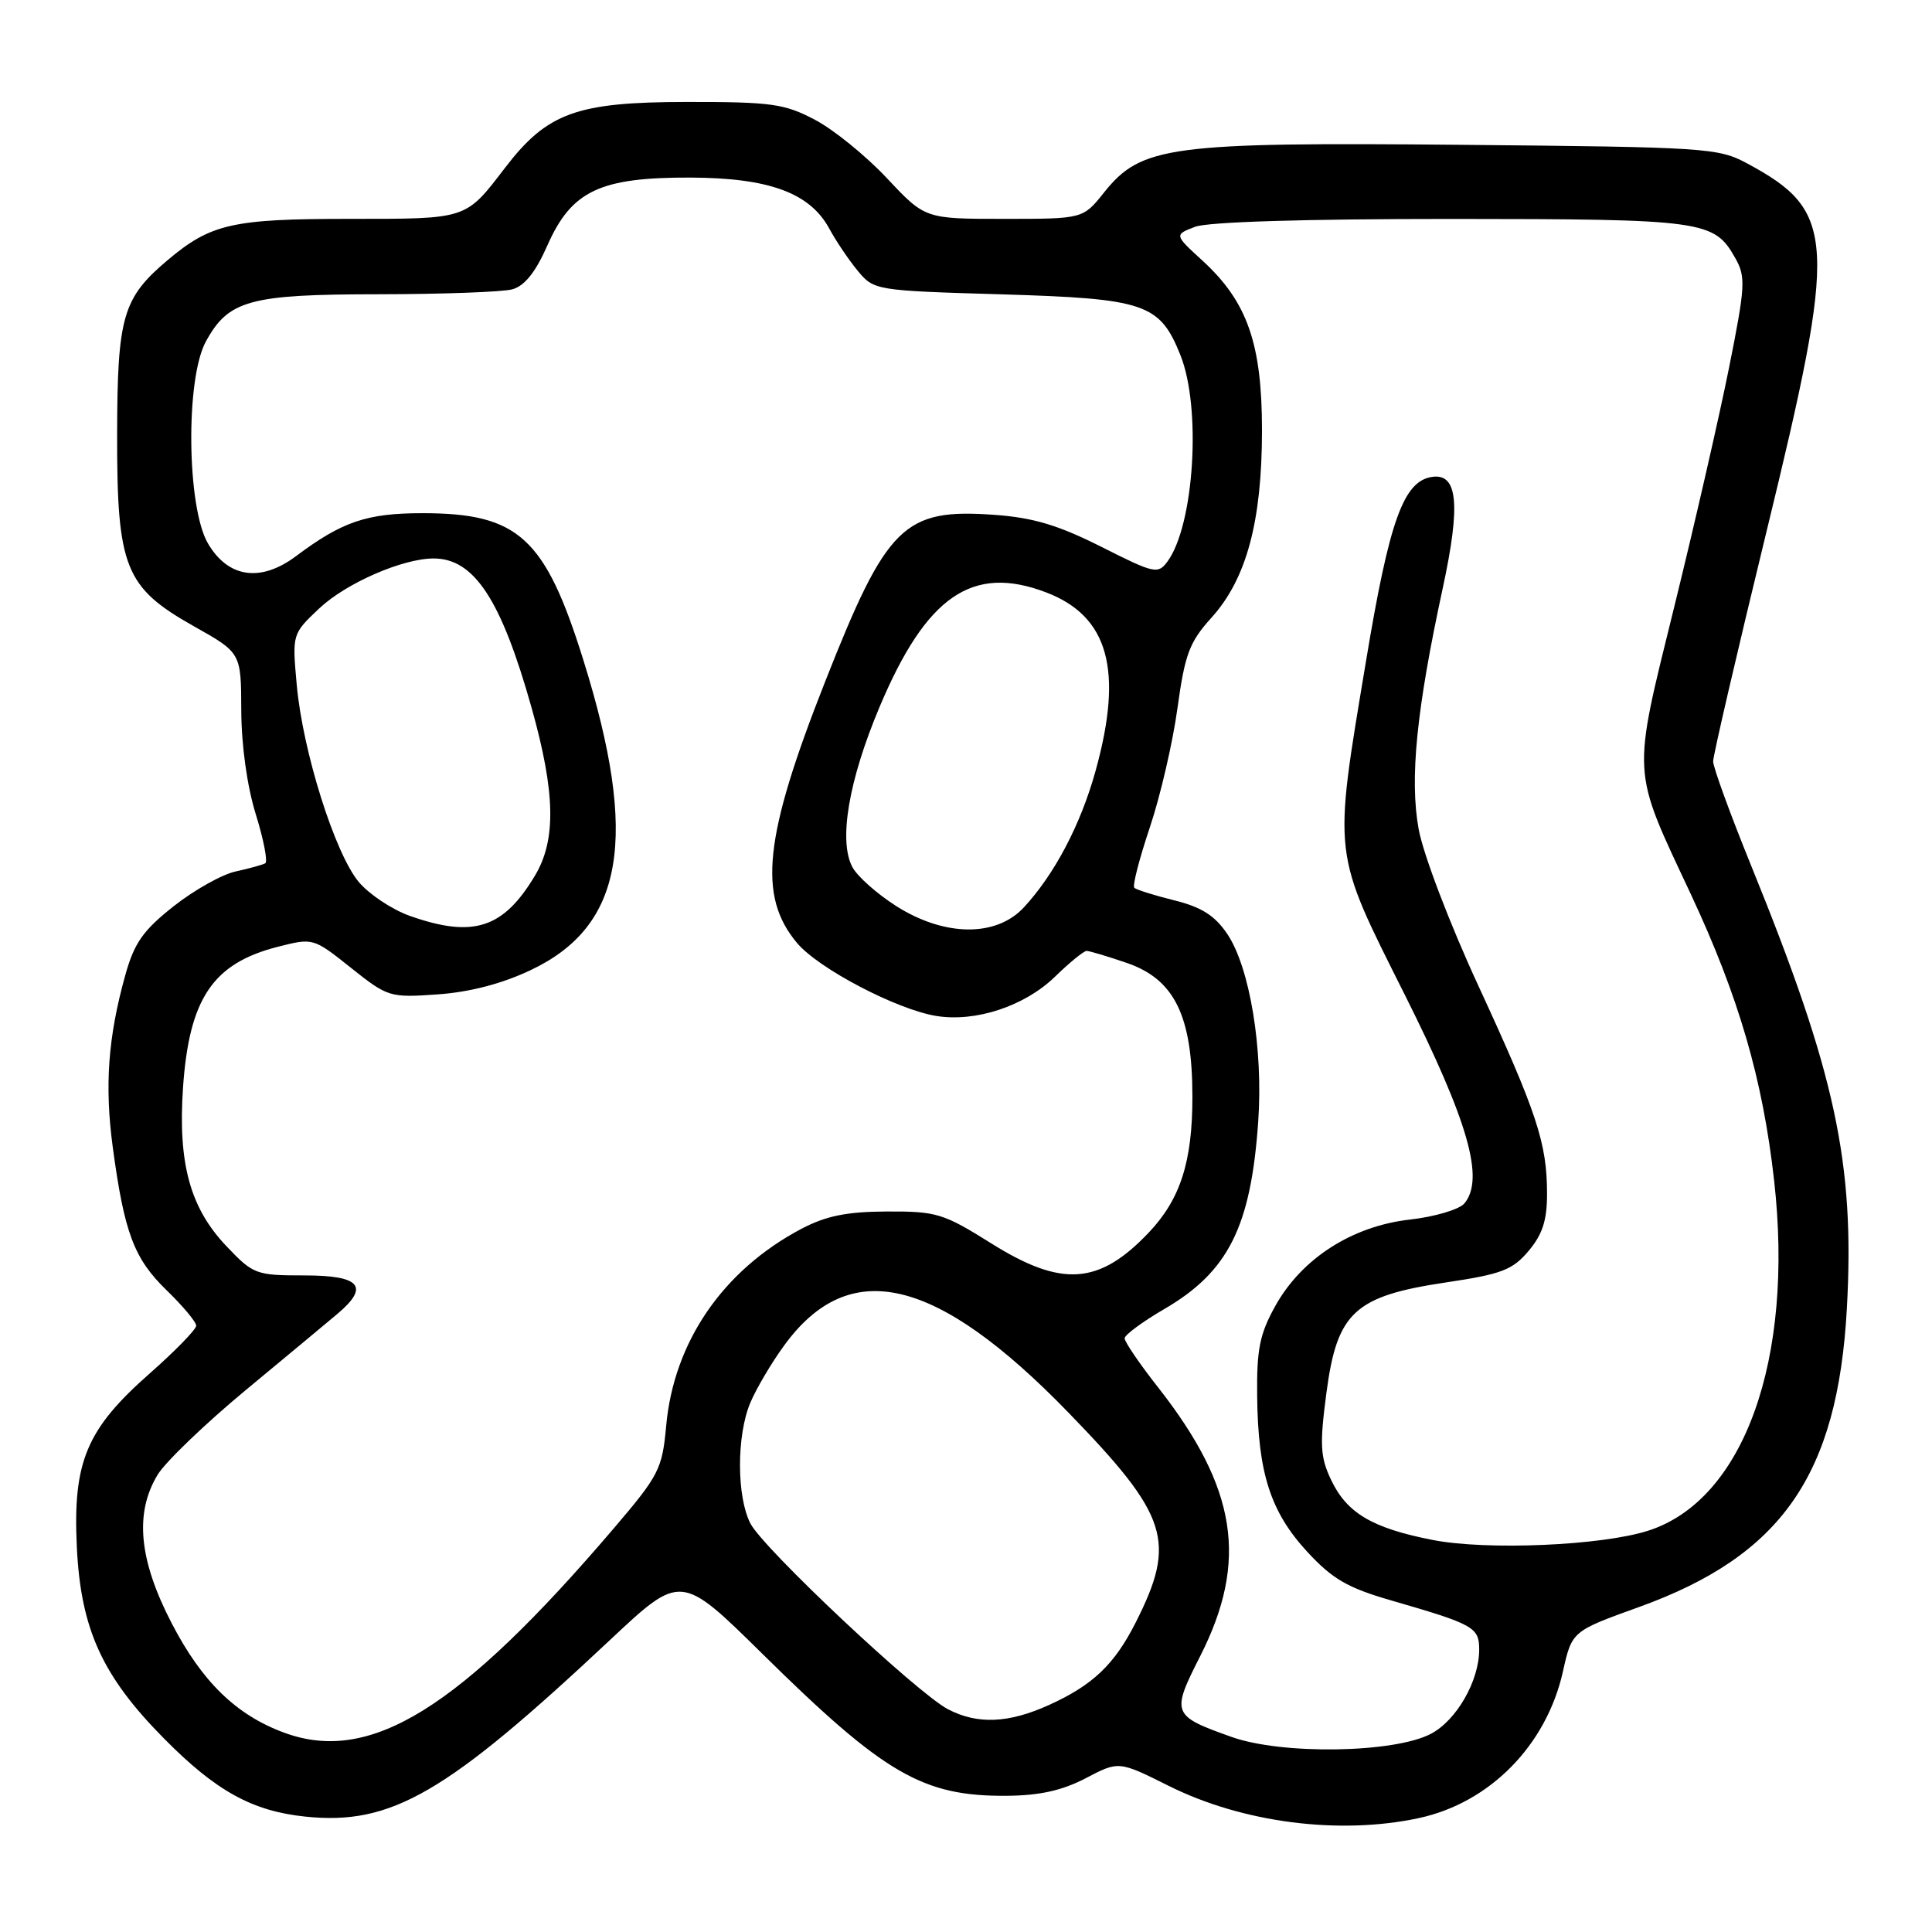 <?xml version="1.0" encoding="UTF-8" standalone="no"?>
<!DOCTYPE svg PUBLIC "-//W3C//DTD SVG 1.1//EN" "http://www.w3.org/Graphics/SVG/1.1/DTD/svg11.dtd" >
<svg xmlns="http://www.w3.org/2000/svg" xmlns:xlink="http://www.w3.org/1999/xlink" version="1.1" viewBox="0 0 256 256">
 <g >
 <path fill="currentColor"
d=" M 187.99 240.91 C 197.40 238.89 204.90 231.27 207.09 221.51 C 208.29 216.14 208.29 216.14 217.18 212.94 C 236.08 206.12 243.50 195.47 244.72 173.36 C 245.78 154.11 243.21 142.20 232.12 114.91 C 229.30 107.98 227.00 101.67 227.00 100.89 C 227.00 100.10 230.18 86.42 234.06 70.48 C 243.51 31.69 243.32 28.01 231.50 21.65 C 227.67 19.59 226.08 19.49 193.71 19.19 C 154.92 18.83 151.22 19.33 146.28 25.52 C 143.50 29.00 143.50 29.00 133.04 29.00 C 122.58 29.00 122.58 29.00 117.54 23.63 C 114.77 20.67 110.47 17.18 108.00 15.88 C 103.95 13.74 102.24 13.50 91.00 13.51 C 76.42 13.52 72.52 14.93 66.94 22.21 C 61.64 29.12 62.01 29.00 46.28 29.00 C 30.79 29.00 27.93 29.65 22.21 34.47 C 16.26 39.49 15.55 41.94 15.52 57.50 C 15.49 75.23 16.54 77.83 25.72 83.00 C 31.95 86.50 31.95 86.50 31.97 94.16 C 31.99 98.80 32.75 104.22 33.90 107.92 C 34.94 111.27 35.50 114.18 35.15 114.39 C 34.79 114.59 33.03 115.08 31.24 115.47 C 29.44 115.85 25.74 117.93 23.01 120.08 C 18.94 123.30 17.79 124.94 16.59 129.25 C 14.31 137.45 13.85 143.87 14.94 152.00 C 16.47 163.36 17.75 166.76 22.06 170.95 C 24.23 173.05 26.00 175.17 26.00 175.66 C 26.00 176.15 23.24 178.99 19.87 181.96 C 11.46 189.36 9.64 193.67 10.18 204.98 C 10.70 215.85 13.53 222.07 21.72 230.35 C 28.59 237.31 33.42 239.98 40.45 240.71 C 51.87 241.89 59.09 237.70 80.86 217.28 C 90.22 208.50 90.22 208.50 101.00 219.12 C 117.18 235.08 122.27 238.04 133.40 237.95 C 137.75 237.92 140.76 237.25 143.87 235.62 C 148.24 233.33 148.24 233.33 154.87 236.64 C 164.65 241.52 177.46 243.17 187.99 240.91 Z  M 163.18 230.15 C 155.28 227.34 155.17 227.05 159.03 219.45 C 165.43 206.83 163.92 197.18 153.45 183.83 C 151.00 180.72 149.01 177.79 149.02 177.33 C 149.03 176.88 151.38 175.14 154.25 173.47 C 162.76 168.52 165.75 162.56 166.72 148.62 C 167.39 139.01 165.61 128.21 162.63 123.77 C 160.98 121.32 159.22 120.20 155.60 119.30 C 152.94 118.64 150.55 117.89 150.30 117.63 C 150.04 117.37 150.97 113.77 152.36 109.63 C 153.75 105.49 155.40 98.38 156.02 93.83 C 157.01 86.66 157.60 85.08 160.54 81.83 C 165.17 76.70 167.22 69.08 167.22 57.01 C 167.22 45.53 165.27 39.98 159.35 34.55 C 155.59 31.11 155.59 31.11 158.36 30.05 C 160.09 29.40 172.85 29.01 192.32 29.01 C 225.86 29.03 227.14 29.21 229.95 34.23 C 231.34 36.69 231.26 37.97 229.11 48.71 C 227.81 55.20 224.55 69.43 221.86 80.35 C 216.23 103.23 216.13 101.60 224.05 118.50 C 230.39 132.06 233.57 142.98 235.08 156.42 C 237.75 180.14 231.07 198.75 218.41 202.82 C 212.26 204.80 197.00 205.46 189.82 204.05 C 181.81 202.48 178.46 200.49 176.37 196.08 C 174.94 193.06 174.85 191.44 175.76 184.54 C 177.17 173.86 179.49 171.73 191.66 169.92 C 198.98 168.83 200.43 168.27 202.55 165.75 C 204.39 163.57 205.00 161.68 204.99 158.17 C 204.99 151.49 203.65 147.43 195.92 130.68 C 192.08 122.38 188.58 113.18 187.98 109.87 C 186.77 103.21 187.68 94.06 191.19 77.85 C 193.56 66.86 193.16 62.69 189.77 63.19 C 185.97 63.74 184.10 68.95 181.00 87.62 C 176.64 113.82 176.49 112.54 186.14 131.81 C 194.58 148.67 196.74 156.20 194.04 159.46 C 193.37 160.26 190.12 161.23 186.81 161.60 C 179.17 162.47 172.52 166.73 169.01 173.00 C 166.92 176.75 166.51 178.75 166.58 185.00 C 166.69 195.20 168.35 200.33 173.20 205.60 C 176.56 209.24 178.54 210.39 184.39 212.08 C 195.29 215.23 196.00 215.63 196.00 218.58 C 196.00 222.72 193.01 227.94 189.62 229.73 C 184.76 232.30 169.87 232.54 163.18 230.15 Z  M 37.63 229.58 C 31.29 227.24 26.76 222.83 22.75 215.09 C 18.39 206.69 17.81 200.47 20.90 195.39 C 21.95 193.68 27.23 188.61 32.65 184.12 C 38.07 179.63 43.51 175.11 44.75 174.06 C 49.00 170.46 47.74 169.00 40.35 169.00 C 33.92 169.00 33.56 168.87 30.01 165.13 C 25.18 160.06 23.57 154.15 24.25 144.12 C 25.06 132.33 28.19 127.67 36.75 125.47 C 41.50 124.26 41.50 124.26 46.50 128.24 C 51.39 132.13 51.64 132.21 58.00 131.76 C 62.25 131.46 66.52 130.35 70.33 128.54 C 82.68 122.69 84.66 111.06 77.32 87.53 C 72.24 71.23 68.71 68.00 55.98 68.00 C 48.61 68.00 45.34 69.11 39.24 73.68 C 34.54 77.20 30.23 76.58 27.55 72.00 C 24.75 67.21 24.57 50.21 27.27 45.27 C 30.27 39.76 33.06 39.00 50.20 38.99 C 58.62 38.98 66.57 38.69 67.87 38.34 C 69.50 37.90 70.96 36.09 72.54 32.50 C 75.74 25.27 79.51 23.49 91.50 23.53 C 101.93 23.57 107.33 25.56 109.90 30.32 C 110.78 31.95 112.47 34.45 113.66 35.89 C 115.80 38.47 116.00 38.51 132.66 39.00 C 151.77 39.57 153.67 40.21 156.42 47.08 C 159.21 54.07 158.24 69.56 154.70 74.40 C 153.44 76.11 152.97 76.01 145.94 72.46 C 140.24 69.59 136.92 68.59 131.78 68.22 C 119.76 67.35 117.52 69.55 109.35 90.28 C 101.22 110.88 100.38 118.73 105.62 124.96 C 108.47 128.35 118.83 133.77 124.06 134.62 C 129.27 135.47 135.77 133.32 139.78 129.43 C 141.72 127.54 143.61 126.00 143.98 126.00 C 144.34 126.00 146.73 126.71 149.27 127.58 C 155.62 129.74 158.00 134.58 158.00 145.35 C 158.00 153.95 156.40 158.92 152.20 163.34 C 145.61 170.27 140.67 170.60 131.34 164.75 C 125.01 160.78 124.09 160.50 117.53 160.53 C 112.20 160.55 109.46 161.11 106.20 162.82 C 95.80 168.31 89.28 177.80 88.27 188.95 C 87.75 194.65 87.33 195.48 81.35 202.49 C 60.89 226.47 49.04 233.81 37.63 229.58 Z  M 125.62 226.49 C 121.53 224.35 101.16 205.21 99.44 201.88 C 97.60 198.33 97.59 190.22 99.42 185.87 C 100.20 184.02 102.21 180.60 103.90 178.29 C 112.54 166.40 124.04 169.11 141.56 187.16 C 154.85 200.86 155.93 204.23 150.48 215.00 C 147.66 220.57 144.80 223.29 139.00 225.92 C 133.63 228.35 129.53 228.52 125.62 226.49 Z  M 54.28 121.35 C 51.95 120.52 48.93 118.51 47.55 116.88 C 44.38 113.11 40.11 99.55 39.32 90.75 C 38.71 84.01 38.71 84.01 42.31 80.61 C 45.86 77.27 53.34 74.00 57.46 74.00 C 62.83 74.00 66.41 79.45 70.44 93.79 C 73.59 105.00 73.72 111.28 70.90 116.00 C 66.70 123.04 62.70 124.33 54.28 121.35 Z  M 118.77 120.07 C 116.22 118.45 113.60 116.13 112.95 114.90 C 111.09 111.43 112.44 103.44 116.54 93.69 C 122.74 78.96 128.85 74.76 138.63 78.50 C 146.89 81.65 148.87 88.81 145.17 102.14 C 143.20 109.26 139.73 115.86 135.65 120.25 C 131.99 124.19 125.16 124.12 118.77 120.07 Z "/>
</g>
</svg>